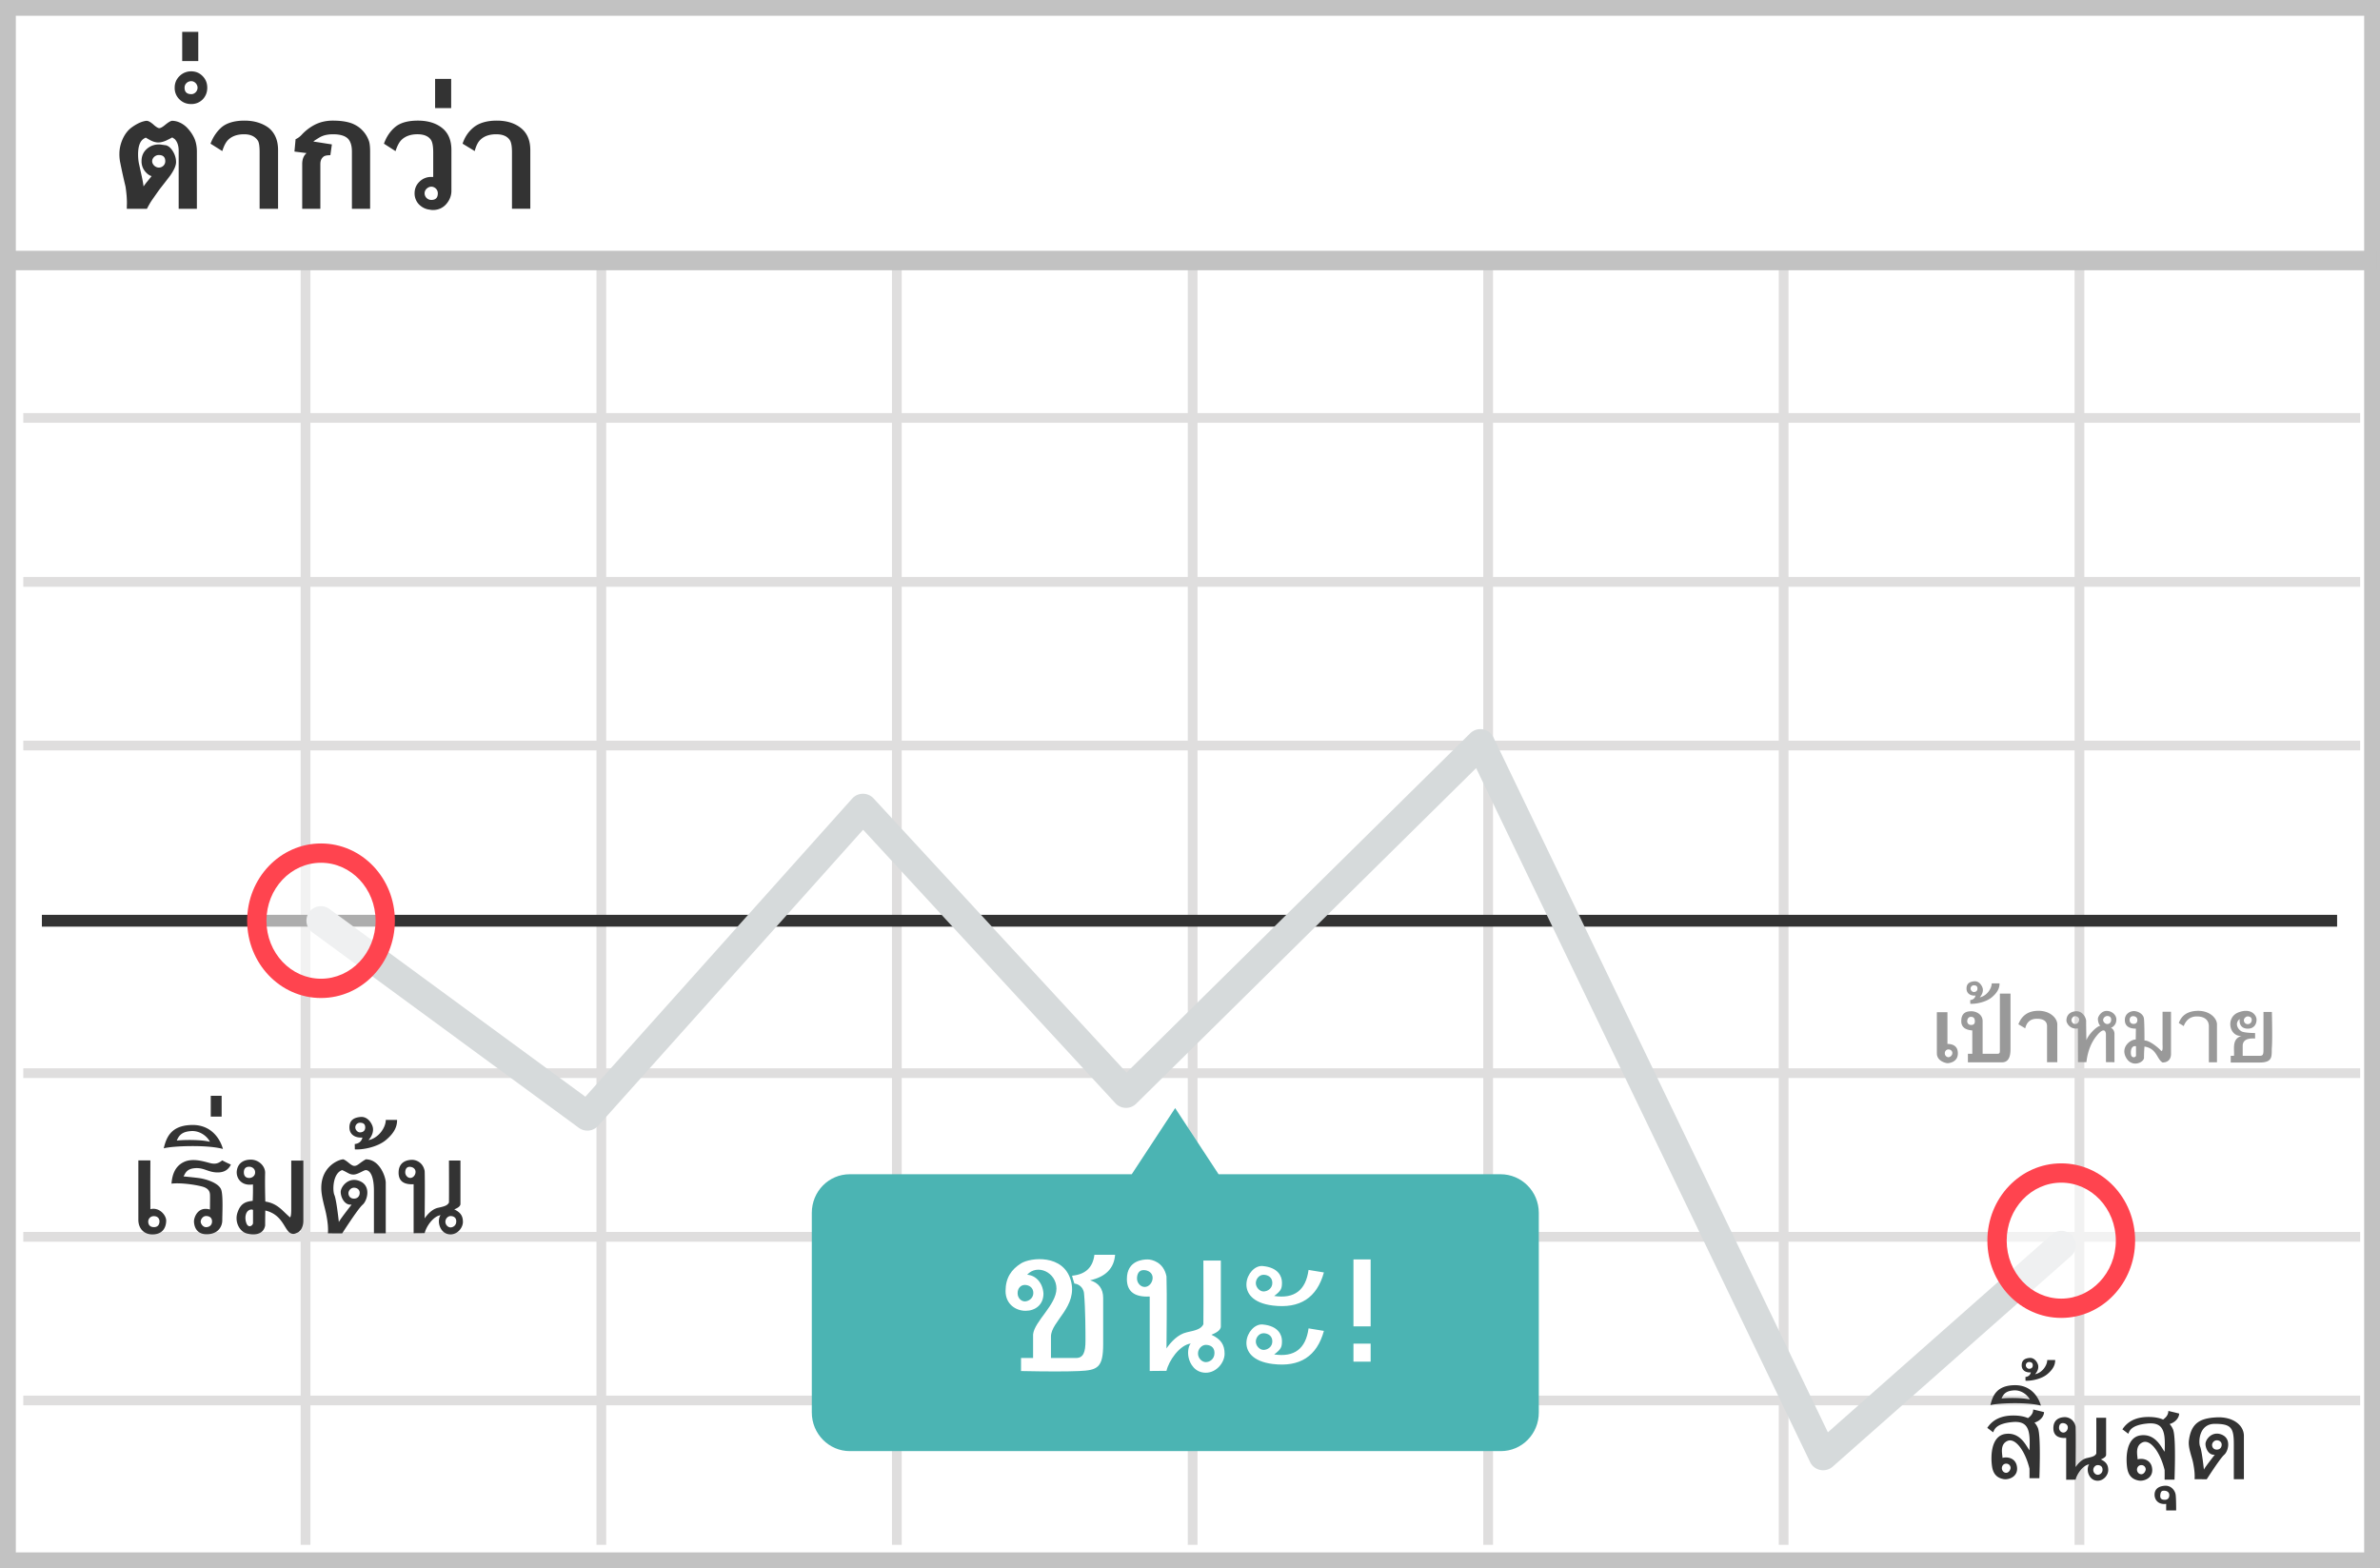 <svg width="299" height="197" xmlns="http://www.w3.org/2000/svg"><g fill="none" fill-rule="evenodd"><path fill="#fff" d="M0 0h299v197H0z"/><path d="M1.987 1.98v193.04h295.026V1.98H1.987zM299 0v197H0V0h299z" fill="#C2C2C2" fill-rule="nonzero"/><path d="M2.926 53.113V51.89H296.51v1.223H2.926zm0 20.598v-1.223H296.51v1.223H2.926zm0 20.56v-1.224H296.51v1.224H2.926zm0 41.157v-1.223H296.51v1.223H2.926zm0 20.56v-1.223H296.51v1.223H2.926zm0 20.56v-1.223H296.51v1.223H2.926zM37.772 31.942h1.223v162.126h-1.223V31.942zm37.162 0h1.223v162.126h-1.223V31.942zm37.124 0h1.223v162.126h-1.223V31.942zm37.162 0h1.223v162.126h-1.223V31.942zm37.124 0h1.223v162.126h-1.223V31.942zm37.124 0h1.224v162.126h-1.224V31.942zm37.162 0h1.224v162.126h-1.224V31.942z" fill="#DFDEDE" fill-rule="nonzero"/><path fill="#C2C2C2" fill-rule="nonzero" d="M.805 33.951v-2.447H298.63v2.447z"/><path d="M188.509 147.514h-35.42l-5.454-8.308-5.455 8.308h-35.42c-2.652 0-4.773 2.162-4.773 4.855v25.074c0 2.693 2.16 4.855 4.773 4.855h81.787c2.652 0 4.773-2.162 4.773-4.855v-25.074c0-2.693-2.16-4.855-4.811-4.855z" fill="#4BB4B3"/><g transform="translate(5 93)"><path fill="#333" fill-rule="nonzero" d="M.262 23.411v-1.485h288.35v1.485z"/><path d="M70.147 48.429a1.818 1.818 0 01-2.43.253L34.255 24.135a1.818 1.818 0 112.15-2.932l32.134 23.572 33.52-37.454a1.818 1.818 0 012.69-.02l31.776 34.444L179.704-.88a1.818 1.818 0 012.914.506l42.02 87.307 28.114-24.84a1.818 1.818 0 112.407 2.725l-29.915 26.43a1.818 1.818 0 01-2.841-.574L180.446 3.495 137.74 45.653a1.818 1.818 0 01-2.613-.06l-31.694-34.357L70.147 48.43z" fill="#D6DADB" fill-rule="nonzero"/><ellipse fill="#FFF" opacity=".6" cx="35.33" cy="22.669" rx="8.067" ry="8.496"/><path d="M35.33 32.376c-5.14 0-9.28-4.36-9.28-9.707 0-5.348 4.14-9.708 9.28-9.708 5.139 0 9.279 4.36 9.279 9.708s-4.14 9.707-9.28 9.707zm0-2.423c3.771 0 6.855-3.248 6.855-7.284 0-4.037-3.084-7.284-6.855-7.284-3.772 0-6.856 3.247-6.856 7.284 0 4.036 3.084 7.284 6.856 7.284z" fill="#FF444F" fill-rule="nonzero"/><ellipse fill="#FFF" opacity=".6" cx="253.956" cy="62.855" rx="8.067" ry="8.496"/><path d="M253.956 72.563c-5.14 0-9.28-4.36-9.28-9.707 0-5.348 4.14-9.708 9.28-9.708 5.139 0 9.279 4.36 9.279 9.708s-4.14 9.707-9.28 9.707zm0-2.423c3.771 0 6.855-3.248 6.855-7.284 0-4.037-3.084-7.284-6.855-7.284-3.772 0-6.856 3.247-6.856 7.284 0 4.036 3.084 7.284 6.856 7.284z" fill="#FF444F" fill-rule="nonzero"/></g><path d="M18.892 145.776a612.37 612.37 0 000 6.126c1.166-.283 1.986.794 1.986 1.429 0 .634-.25 1.632-1.522 1.736-1.27.104-1.975-.761-1.975-1.822v-7.47h1.51l.001.001zm.445 7.005a.686.686 0 00-.715.69c0 .31.158.688.715.688.558 0 .698-.406.698-.726 0-.32-.21-.652-.698-.652zm8.586-7.007c.362.198.723.373 1.083.525-.309.659-.862.988-1.659.988-1.196 0-1.686-.611-2.822-.537-1.136.075-1.259.708-1.468 1.038.903.085 1.57.157 1.997.216.641.088 2.498.554 2.76 1.534.227.785.11 2.972.11 3.765 0 .794-.539 1.75-1.969 1.75-1.43 0-1.585-1.22-1.585-1.644 0-.424.456-1.904 2.004-1.463.015-.98.018-1.572.011-1.779-.01-.31-.032-.864-1.024-1.117-.99-.254-2.705-.483-3.818-.354.087-1.025.38-2.131 1.514-2.698 1.134-.568 2.593-.073 3.328.114.735.187 1.092 0 1.538-.338zm-2.035 6.99c-.41 0-.675.43-.675.7 0 .268.28.7.675.7s.75-.24.75-.72-.339-.68-.75-.68zm-5.318-8.502c.33-1.383.912-2.869 3.496-2.936 2.584-.068 3.641 1.904 3.941 3.014-1.887-.546-6.356-.39-7.437-.078zm1.64-.978c1.06-.113 3.156-.113 4.164.157-.353-.716-1.288-1.419-2.35-1.35-1.06.068-1.503.44-1.815 1.193h.001zm4.268-5.623h1.366v2.616h-1.366v-2.616zM36.59 145.8h1.52v7.577c0 .74-.345 1.311-.748 1.475-.238.096-.43.234-.772.11-.879-.32-.98-2.357-3.26-2.89-.009.375-.016 1.008-.022 1.899-.222 1.14-1.355 1.23-2.29.99-.936-.24-1.57-1.472-1.183-2.626.392-1.162 1.016-1.378 1.913-1.481a28.9 28.9 0 00.028-2.062c-1.449.238-2.133-.795-2.026-1.692.107-.898.762-1.42 1.756-1.42.994-.001 1.825.802 1.802 1.68-.023.876-.016 2.152.023 3.583.823.142 1.37.41 2.052 1.011.194.17.537.526 1.063.988.102-.142.144-.406.144-1.123V145.8zm-5.285.77c-.348 0-.67.158-.67.708 0 .55.352.707.67.707.318 0 .747-.22.747-.7 0-.478-.398-.714-.747-.714v-.001zm.48 5.441c-.086-.099-.363-.103-.619.101-.256.204-.472.796-.223 1.52.248.725.843.344.843 0v-1.621zm15.192 2.928v-5.32c0-2.382-.76-2.624-1.02-2.624s-1.006.559-1.546.559-.714-.26-1.425-.559c-1.19.402-1.224 2.56-.98 3.122.163.375.351 1.512.566 3.414.063-.184.597-.917 1.603-2.201-.897.114-1.372-.932-1.372-1.59 0-.657.992-1.977 2.428-1.351 1.436.626.897 2.456.34 2.94-.372.324-1.234 1.53-2.585 3.62l-1.788-.01c.03-.543.03-1.187-.236-2.488-.175-.86-.6-2.133-.6-3.22 0-2.733 2.235-3.589 2.773-3.589.55.213.96.824 1.385.824.426 0 .654-.396 1.436-.824 1.763 0 2.505 2.242 2.505 2.93v6.367h-1.484zm-2.512-5.732c-.385 0-.69.362-.69.69 0 .33.22.681.69.681s.724-.327.724-.731c0-.404-.34-.64-.724-.64zm4.001-8.516c.787.004 1.194 0 1.42 0 .006.703-.22 1.542-1.42 2.54-1.052.875-2.896 1.228-3.887 1.16l-.012-.67c.522-.057.845-.33.97-.819-.864.067-1.638-.327-1.638-1.269s.603-1.246 1.408-1.315c.805-.068 1.316.645 1.493 1.164.177.518 0 1.192-.51 1.748 1.295-.264 2.176-1.597 2.176-2.539zm-3.242.352a.587.587 0 00-.587.592c0 .294.28.621.587.621.306 0 .658-.15.658-.621 0-.472-.298-.592-.658-.592zm11.178 4.753h1.444v5.452c0 .364-.538.584-.778.685.81.376 1.088.851 1.088 1.572 0 .722-.667 1.568-1.553 1.568-.886 0-1.307-.72-1.423-1.254-.117-.533.03-1.044.184-1.162-.944.117-1.833 1.453-2.013 2.258l-1.387.013v-6.158c-1.26.066-1.889-.417-1.889-1.448 0-1.548 1.357-1.619 1.714-1.619.358 0 1.326.22 1.562 1.403.05 1.293 0 5.636 0 5.954.346-.509.94-1.167 1.678-1.33.74-.165 1.171-.257 1.373-.662.011-.827.011-2.584 0-5.271v-.001zm.198 6.973c-.3 0-.645.301-.645.713s.346.714.645.714c.298 0 .72-.226.72-.761 0-.536-.42-.666-.72-.666zm-5.142-6.185c-.397 0-.547.337-.547.697 0 .36.29.697.637.697.35 0 .657-.356.657-.756s-.35-.638-.747-.638zm198.597 29.936c.282-1.18.78-2.446 2.982-2.504 2.204-.058 3.105 1.624 3.36 2.57-1.608-.465-5.42-.332-6.34-.066h-.002zm1.4-.834c.903-.096 2.69-.096 3.55.134-.3-.61-1.098-1.21-2.003-1.151-.905.058-1.282.375-1.548 1.017zm29.18 10.14v-4.432c0-2.03-.348-2.522-2.39-2.522-2.04 0-2.057 2.364-1.85 2.843.14.32.3 1.29.483 2.911.054-.156.51-.782 1.367-1.877-.765.098-1.17-.794-1.17-1.355 0-.56.847-1.687 2.071-1.153 1.225.535.765 2.095.29 2.508-.317.276-1.052 1.304-2.205 3.086l-1.524-.008c.025-.463.025-1.013-.2-2.122-.15-.732-.634-1.828-.514-2.746.284-2.186 1.403-2.79 3.454-2.9 2.05-.111 3.454.954 3.454 2.338v5.43h-1.266v-.001zm-2.143-4.887c-.328 0-.589.309-.589.59 0 .28.188.58.59.58.4 0 .617-.28.617-.624 0-.345-.29-.546-.618-.546zm-21.297-10.083c.552.002.838 0 .996 0 .005.493-.155 1.083-.997 1.783-.739.615-2.034.863-2.73.815l-.008-.47c.366-.04.593-.232.68-.576-.606.047-1.15-.23-1.15-.891s.424-.875.99-.924c.564-.048.924.453 1.048.818.124.364 0 .837-.358 1.228.91-.186 1.528-1.122 1.528-1.783h.001zm-2.278.247a.412.412 0 00-.413.415c0 .207.197.437.413.437.215 0 .462-.105.462-.437 0-.33-.21-.415-.462-.415zm8.442 7.006h1.232v4.648c0 .31-.459.498-.664.584.692.32.93.726.93 1.341s-.57 1.337-1.326 1.337c-.755 0-1.114-.615-1.214-1.07-.1-.454.025-.89.158-.99-.805.1-1.564 1.239-1.717 1.925l-1.183.011v-5.251c-1.074.056-1.61-.356-1.61-1.235 0-1.32 1.156-1.38 1.461-1.38.305 0 1.13.188 1.332 1.196.043 1.102 0 4.806 0 5.077.295-.434.801-.995 1.431-1.135s.998-.218 1.17-.564c.01-.705.01-2.203 0-4.494zm.17 5.945c-.257 0-.55.257-.55.608 0 .352.294.609.55.609a.62.62 0 00.613-.65c0-.456-.358-.567-.614-.567h.001zm-4.385-5.274c-.339 0-.467.287-.467.594 0 .308.246.595.544.595.297 0 .56-.304.56-.645 0-.34-.299-.544-.637-.544zm12.61-.448c.237-.185.654-.496.654-1.08.59.136 1.042.246 1.36.33 0 .474-.413 1.077-1.198 1.315.211.228.326.452.396.605.267.497.34 2.624.218 6.38h-1.243c.006-.5.006-.9 0-1.2-.532-2.206-1.78-3.925-2.773-3.48-.992.446-.622 1.658-.622 2.128.622-.173 1.72 0 1.833 1.204.114 1.205-1.097 1.58-1.7 1.462-.605-.119-1.25-.426-1.432-1.537-.183-1.11-.228-3.889 1.685-4.14 1.914-.251 2.628 1.605 3.01 2.057.114-2.477-.086-3.743-2.175-3.543-2.088.2-2.244.969-2.39 1.286a19.28 19.28 0 00-.739-.557c.672-1.037 1.763-1.555 3.274-1.555.808 0 1.402.133 1.842.325zm-2.74 5.722c-.36 0-.543.303-.543.575 0 .271.21.574.544.574.332 0 .552-.4.552-.63a.537.537 0 00-.552-.519zm-14.237-5.904c.238-.184.655-.495.655-1.08.59.137 1.042.247 1.36.33 0 .475-.414 1.078-1.199 1.316.212.228.326.451.397.605.266.497.34 2.624.218 6.38h-1.243c.005-.5.005-.9 0-1.2-.532-2.206-1.78-3.926-2.773-3.48-.993.446-.622 1.658-.622 2.128.622-.173 1.72 0 1.833 1.204.114 1.204-1.098 1.58-1.7 1.461-.605-.118-1.25-.426-1.433-1.536-.182-1.11-.228-3.89 1.686-4.14 1.913-.251 2.627 1.605 3.01 2.057.113-2.477-.087-3.743-2.175-3.543-2.088.2-2.244.969-2.39 1.286a19.28 19.28 0 00-.74-.558c.673-1.036 1.764-1.555 3.274-1.555.81 0 1.403.134 1.842.325zm-2.739 5.723c-.36 0-.543.303-.543.574 0 .272.21.575.543.575.333 0 .553-.401.553-.63a.537.537 0 00-.553-.519zm20.101 5.88a36.96 36.96 0 010-.822c-1.008.116-1.459-.528-1.459-1.152 0-.624.38-1.049 1.246-1.127.866-.08 1.34.64 1.402 1.127.042.324.063.982.063 1.974h-1.252zm-.244-2.482c-.24 0-.443 0-.5.558-.058.557.335.586.59.586.254 0 .544-.142.544-.586 0-.444-.395-.558-.634-.558z" fill="#333" fill-rule="nonzero"/><g fill="#999" fill-rule="nonzero"><path d="M284.361 127.123h1.056c.05 2.28.05 3.75 0 4.413-.073.994.254 1.942-1.515 1.942h-3.656v-.843h.407c.095-.727-.337-2.138.958-2.494-1.585.087-2-2.334-.42-2.95 1.578-.617 2.301.315 2.301.899 0 .554-.299 1.137-1.112 1.137-.42 0-1.118-.197-1.002-1.208-.567.404-.4 1.137.185 1.522.21.138.793.217 1.746.238v.685c-1.038-.068-1.557.242-1.557.928v1.243h2.15c.46 0 .46-.253.46-.93v-4.582zm-1.986.562c-.195 0-.477.225-.477.487s.201.487.477.487c.276 0 .512-.196.512-.543 0-.346-.316-.431-.512-.431zm-4.876 5.761h1.021v-4.763c0-.758-.933-1.8-2.613-1.689-1.12.074-1.847.583-2.184 1.528.193.112.4.24.618.38.31-.794.844-1.198 1.603-1.212 1.137-.02 1.555.577 1.555 1.212v4.544zm-20.33-.005h1.29v-4.763c0-.758-.934-1.8-2.614-1.689-1.12.074-1.878.637-2.275 1.69.353.199.64.37.858.51.186-.79.66-1.19 1.417-1.204 1.138-.02 1.324.532 1.324.912v4.544zm14.512-6.337h1.064v5.31c0 .513-.258 1.061-1.064 1.061-.728-.416-.698-1.755-2.27-2a18.65 18.65 0 00-.062 1.404c0 .596-1.506 1.296-2.242 0-.735-1.296.49-2.289 1.206-2.289.013-.77.02-1.226.02-1.367-.445.002-1.317-.077-1.384-.974-.068-.897.674-1.23 1.136-1.23.462 0 1.205.333 1.264.982.058.65.058 1.948.062 2.713.672-.033 1.93 1.06 2.1 1.316.24.041.17-.511.17-.976v-3.95zm-3.706.55c-.245 0-.428.172-.428.487 0 .316.218.489.486.489s.486-.125.486-.485-.3-.492-.544-.492v.001zm.37 3.78c-.51-.11-.699.43-.63 1 .068.571.63.398.63.176v-1.176zm-2.703 2.007l-1.069-.012-.005-3.56c-.095-.675-.556-.5-1.156.239-.6.739-1.117 1.787-1.296 3.327h-1.058l-.013-4.237c-1.039.15-1.439-.714-1.439-.994s.083-1.007 1.07-1.153c.984-.145 1.42.887 1.407 1.22-.007.223.004 1.024.033 2.405.237-.687 1.27-1.746 1.772-1.825-.21-.079-.328-.57-.328-.85s.41-1.006 1.103-1.006c.693 0 1.218.55 1.218 1.06s-.233.863-.68 1.075c.265.107.441.41.441.74v3.571zm-.909-5.806c-.256 0-.515.255-.515.506 0 .25.28.505.515.505.236 0 .495-.163.495-.532 0-.37-.239-.479-.495-.479zm-4.042.022c-.219 0-.45.254-.45.495 0 .24.195.487.45.487s.464-.156.513-.487c.05-.331-.294-.495-.513-.495zm-8.11-2.83v6.972c0 .777-.158 1.657-1.066 1.657h-4.286v-1.074h.552v-2.933c-.923-.063-1.385-.453-1.385-1.17 0-1.074.676-1.239 1.267-1.239.59 0 1.416.378 1.416 1.24v4.102h1.827c.34 0 .34-.134.34-.49v-7.065h1.334zm-4.974 2.914c-.276 0-.463.245-.463.56 0 .316.262.46.463.46.2 0 .496-.023.496-.46 0-.436-.22-.56-.496-.56zm-2.949-.585v3.987c.873.017 1.31.412 1.31 1.186 0 1.161-1.178 1.236-1.31 1.236-.133 0-1.328-.224-1.328-1.236v-5.173h1.328zm.128 4.679c-.256 0-.458.2-.458.488s.23.488.458.488.488-.237.488-.52c0-.283-.23-.456-.488-.456z"/><path d="M250.22 123.537c.544.003.826 0 .982 0 .004.487-.153 1.068-.983 1.76-.729.606-2.007.85-2.693.803l-.008-.463c.361-.04.585-.23.672-.568-.599.046-1.135-.227-1.135-.88 0-.652.418-.863.975-.91.558-.048.912.447 1.035.806.122.359 0 .826-.353 1.211.897-.183 1.507-1.106 1.507-1.759zm-2.247.244a.406.406 0 00-.407.41c0 .204.194.43.407.43.212 0 .456-.103.456-.43s-.207-.41-.456-.41z"/></g><path d="M172.195 166.629h-2.16v-8.418h2.16v8.418zm0 4.429h-2.16v-2.261h2.16v2.261zm-34.703-13.427h2.6c-.135 1.703-1.183 2.772-3.144 3.208 1.081.315 1.644 1.067 1.644 2.22 0 1.825-.01 4.001 0 5.786 0 2.986-.706 3.291-3.03 3.393-1.55.068-3.98.068-7.289 0V170.6h1.513v-2.957c.154-1.64 2.937-3.725 2.937-5.763 0-2.039-2.406-3.156-3.685-1.74 1.073.062 1.972 1.006 2.052 2.367 0 1.421-1.043 2.164-2.25 2.164-1.209 0-2.512-.817-2.512-2.484 0-1.668.74-2.718 1.945-3.473 1.205-.755 5.315-1.18 6.25 2.125.934 3.307-2.49 5.144-2.49 7.067v2.694h3.156c.926 0 1.18-.756 1.18-2.16 0-.924 0-3.962-.179-5.933-.087-.963-.92-1.253-1.212-1.253-.18-.509-.186-.61-.297-.992 1.68-.154 2.616-1.03 2.81-2.63l.001-.001zm-8.745 3.79c-.49 0-.905.396-.905 1.033 0 .638.475 1.034.905 1.034.431 0 1.07-.35 1.07-1.059 0-.708-.578-1.008-1.07-1.008zm22.435-3.061h2.193v8.28c0 .553-.817.888-1.182 1.04 1.232.572 1.653 1.294 1.653 2.39 0 1.095-1.014 2.38-2.36 2.38-1.345 0-1.984-1.094-2.16-1.904-.179-.81.043-1.586.28-1.764-1.435.177-2.786 2.207-3.06 3.43l-2.107.019v-9.355c-1.912.1-2.868-.633-2.868-2.2 0-2.35 2.06-2.459 2.604-2.459.543 0 2.013.335 2.371 2.131.078 1.964 0 8.562 0 9.045.526-.773 1.428-1.772 2.55-2.021 1.122-.25 1.78-.39 2.085-1.005.017-1.256.017-3.925 0-8.007h.001zm.3 10.59c-.455 0-.978.459-.978 1.085 0 .625.525 1.083.98 1.083.452 0 1.093-.342 1.093-1.156 0-.813-.639-1.011-1.094-1.011v-.001zm-7.81-9.394c-.603 0-.83.511-.83 1.059 0 .548.438 1.059.967 1.059.53 0 .998-.54.998-1.148 0-.608-.532-.97-1.135-.97zm20.722-.02l1.928.315c-.878 3.196-3.024 4.58-6.439 4.156-5.122-.638-3.232-5.136-1.257-4.96 1.974.176 2.427 1.316 2.427 2.063 0 .747-.075 1.025-.977 1.698 2.532.38 3.97-.71 4.318-3.272zm-5.659.61c-.54 0-.965.525-.965 1.047 0 .522.476 1.047.965 1.047.49 0 1.108-.36 1.108-1.074 0-.714-.566-1.02-1.108-1.02zm5.66 6.733l1.927.315c-.878 3.196-3.024 4.58-6.439 4.156-5.122-.638-3.232-5.136-1.257-4.96 1.974.176 2.427 1.316 2.427 2.063 0 .747-.075 1.025-.977 1.698 2.532.38 3.97-.71 4.318-3.272zm-5.66.61c-.54 0-.965.525-.965 1.047 0 .522.476 1.047.965 1.047.49 0 1.108-.36 1.108-1.074 0-.714-.566-1.02-1.108-1.02z" fill="#FFF" fill-rule="nonzero"/><path d="M19.116 20.252a.65.65 0 00.08.32c.1.19.266.34.465.42.1.04.195.06.286.06a.822.822 0 00.576-.228.775.775 0 00.24-.572c0-.518-.272-.777-.816-.777a.783.783 0 00-.316.064c-.1.044-.187.1-.263.172a.837.837 0 00-.183.248.663.663 0 00-.069.293zm3.331 5.977v-7.288c0-.32-.043-.605-.13-.854a1.577 1.577 0 00-.365-.61l-.084-.06-.229-.153h-.007c.005 0-.04.027-.138.08a9.34 9.34 0 01-.41.21 3.339 3.339 0 01-.63.255c-.187.056-.38.085-.576.088-.335 0-.703-.115-1.105-.343-.3-.168-.45-.257-.45-.267a1.31 1.31 0 00-.259.137c-.117.076-.21.16-.282.252-.29.366-.434.94-.434 1.722 0 .23.011.453.034.671.023.219.06.432.11.64l.275 1.258v-.007c.06.274.114.53.16.77.046.238.081.467.107.686l.21-.286c.074-.1.151-.199.232-.294l.572-.709a1.311 1.311 0 01-.32-.144 2.22 2.22 0 01-.29-.221h.007a1.985 1.985 0 01-.663-1.525c0-.747.313-1.326.938-1.738a2.19 2.19 0 011.22-.35h.167l.762.106c.31.092.587.33.831.717.28.452.42.917.42 1.395 0 .421-.244.983-.732 1.684a118.167 118.167 0 01-1.228 1.586 19.456 19.456 0 00-.48.663l-.556.793c-.209.3-.43.678-.663 1.136h-2.53v-.088c0-.048 0-.1.003-.156l.003-.16v-.107a.888.888 0 00.008-.115v-.083c0-.3-.014-.622-.042-.965a15.724 15.724 0 00-.133-1.109l.007.023a76.268 76.268 0 01-.663-2.996A5.182 5.182 0 0115 19.33c0-.595.124-1.187.373-1.776.275-.636.638-1.131 1.09-1.487.34-.254.67-.456.988-.606.317-.15.626-.245.926-.286l-.008.008c.22-.036.54.135.96.51h-.007c.315.27.541.405.678.405.173 0 .417-.132.732-.397.427-.35.727-.526.9-.526.162 0 .333.022.51.065.178.043.364.113.557.21a3.105 3.105 0 01.93.732c.203.228.373.454.51.678.138.224.25.442.336.656.173.457.26.963.26 1.517v7.196h-2.288zM22.89 4h2.02v3.667h-2.02V4zm.298 7.029c0 .259.07.457.213.594.142.137.356.206.64.206a.68.68 0 00.302-.069.825.825 0 00.476-.731c0-.107-.02-.21-.06-.31a.9.9 0 00-.165-.262.827.827 0 00-.248-.187.673.673 0 00-.304-.072.853.853 0 00-.607.232.784.784 0 00-.247.599zm11.747 15.2h-2.319v-7.105c0-.727-.07-1.21-.213-1.448v.007c-.35-.543-.928-.815-1.73-.815-.85 0-1.512.228-1.99.686-.295.28-.546.754-.755 1.425l-1.479-.93c.163-.432.362-.82.6-1.166a4.62 4.62 0 01.795-.9c.33-.274.736-.481 1.216-.62.48-.14 1.033-.21 1.658-.21.62 0 1.19.08 1.711.243.521.163.975.394 1.361.694.371.31.654.695.85 1.155.196.46.294.995.294 1.605v7.379h.001zM24.025 8.963c.57 0 1.05.203 1.441.61.381.39.572.874.572 1.448 0 .57-.188 1.054-.564 1.456-.397.396-.88.595-1.449.595-.29 0-.556-.048-.8-.142a1.975 1.975 0 01-.67-.438 1.973 1.973 0 01-.61-1.471c0-.58.203-1.067.61-1.464.39-.389.92-.603 1.47-.594zm20.186 17.266v-7.196c0-.661-.14-1.17-.42-1.525l.008.008c-.356-.432-1.014-.648-1.974-.648-.333 0-.666.037-.99.114a2.89 2.89 0 00-.375.126c-.14.058-.275.128-.404.21-.142.086-.274.168-.396.247-.097.06-.188.127-.275.202l-.015.015c.386.056.783.117 1.19.183.406.066.784.125 1.135.176l-.19 1.357c-.453 0-.748.068-.885.205-.249.204-.373.506-.373.907v5.619h-2.28V20.61c0-.477.115-.866.343-1.166a2.14 2.14 0 01.2-.213l-1.518-.19.145-1.556c.284-.117.556-.32.815-.61.457-.483.99-.887 1.578-1.196.34-.174.7-.306 1.071-.393a5.342 5.342 0 011.224-.133c1.041 0 1.887.137 2.538.411h-.008c.394.171.755.408 1.068.701h-.008a3.6 3.6 0 01.91 1.38 2.1 2.1 0 01.104.389c.045.29.068.605.068.945v7.25h-2.286zm9.978-1.113c.544 0 .815-.277.815-.831a.83.83 0 00-.499-.766.783.783 0 00-.636.003.941.941 0 00-.27.183.79.79 0 00-.187.907.842.842 0 00.777.504zm2.523-1.16c0 .326-.06.635-.18.927-.119.292-.29.56-.514.804a2.153 2.153 0 01-.728.519c-.28.119-.583.178-.888.175-.066 0-.133-.003-.202-.008a1.342 1.342 0 01-.225-.038 2.028 2.028 0 01-.73-.213 2.403 2.403 0 01-.61-.442 1.995 1.995 0 01-.55-1.395c0-.58.206-1.068.617-1.464a2.057 2.057 0 011.48-.594h.121a.87.87 0 01.122.007v-3.11c0-.742-.094-1.258-.282-1.547-.32-.473-.887-.71-1.7-.71-.833 0-1.494.23-1.982.687-.3.284-.556.762-.77 1.433l-1.456-.938c.31-.859.773-1.55 1.388-2.073.645-.549 1.603-.823 2.874-.823 1.265 0 2.286.312 3.064.937.767.62 1.15 1.54 1.15 2.76v5.107l.001-.001zm-2.05-14.048h2.02v3.667h-2.02V9.908zm11.96 16.32H64.32v-7.104c0-.757-.094-1.27-.283-1.54-.325-.477-.89-.716-1.7-.716-.848 0-1.51.23-1.989.693-.305.29-.54.763-.709 1.418l-1.524-.93a4.62 4.62 0 01.548-1.136 4.2 4.2 0 01.793-.876c.707-.59 1.692-.884 2.958-.884 1.245 0 2.256.312 3.034.937.782.625 1.174 1.545 1.174 2.76v7.379-.001z" fill="#333" fill-rule="nonzero"/></g></svg>